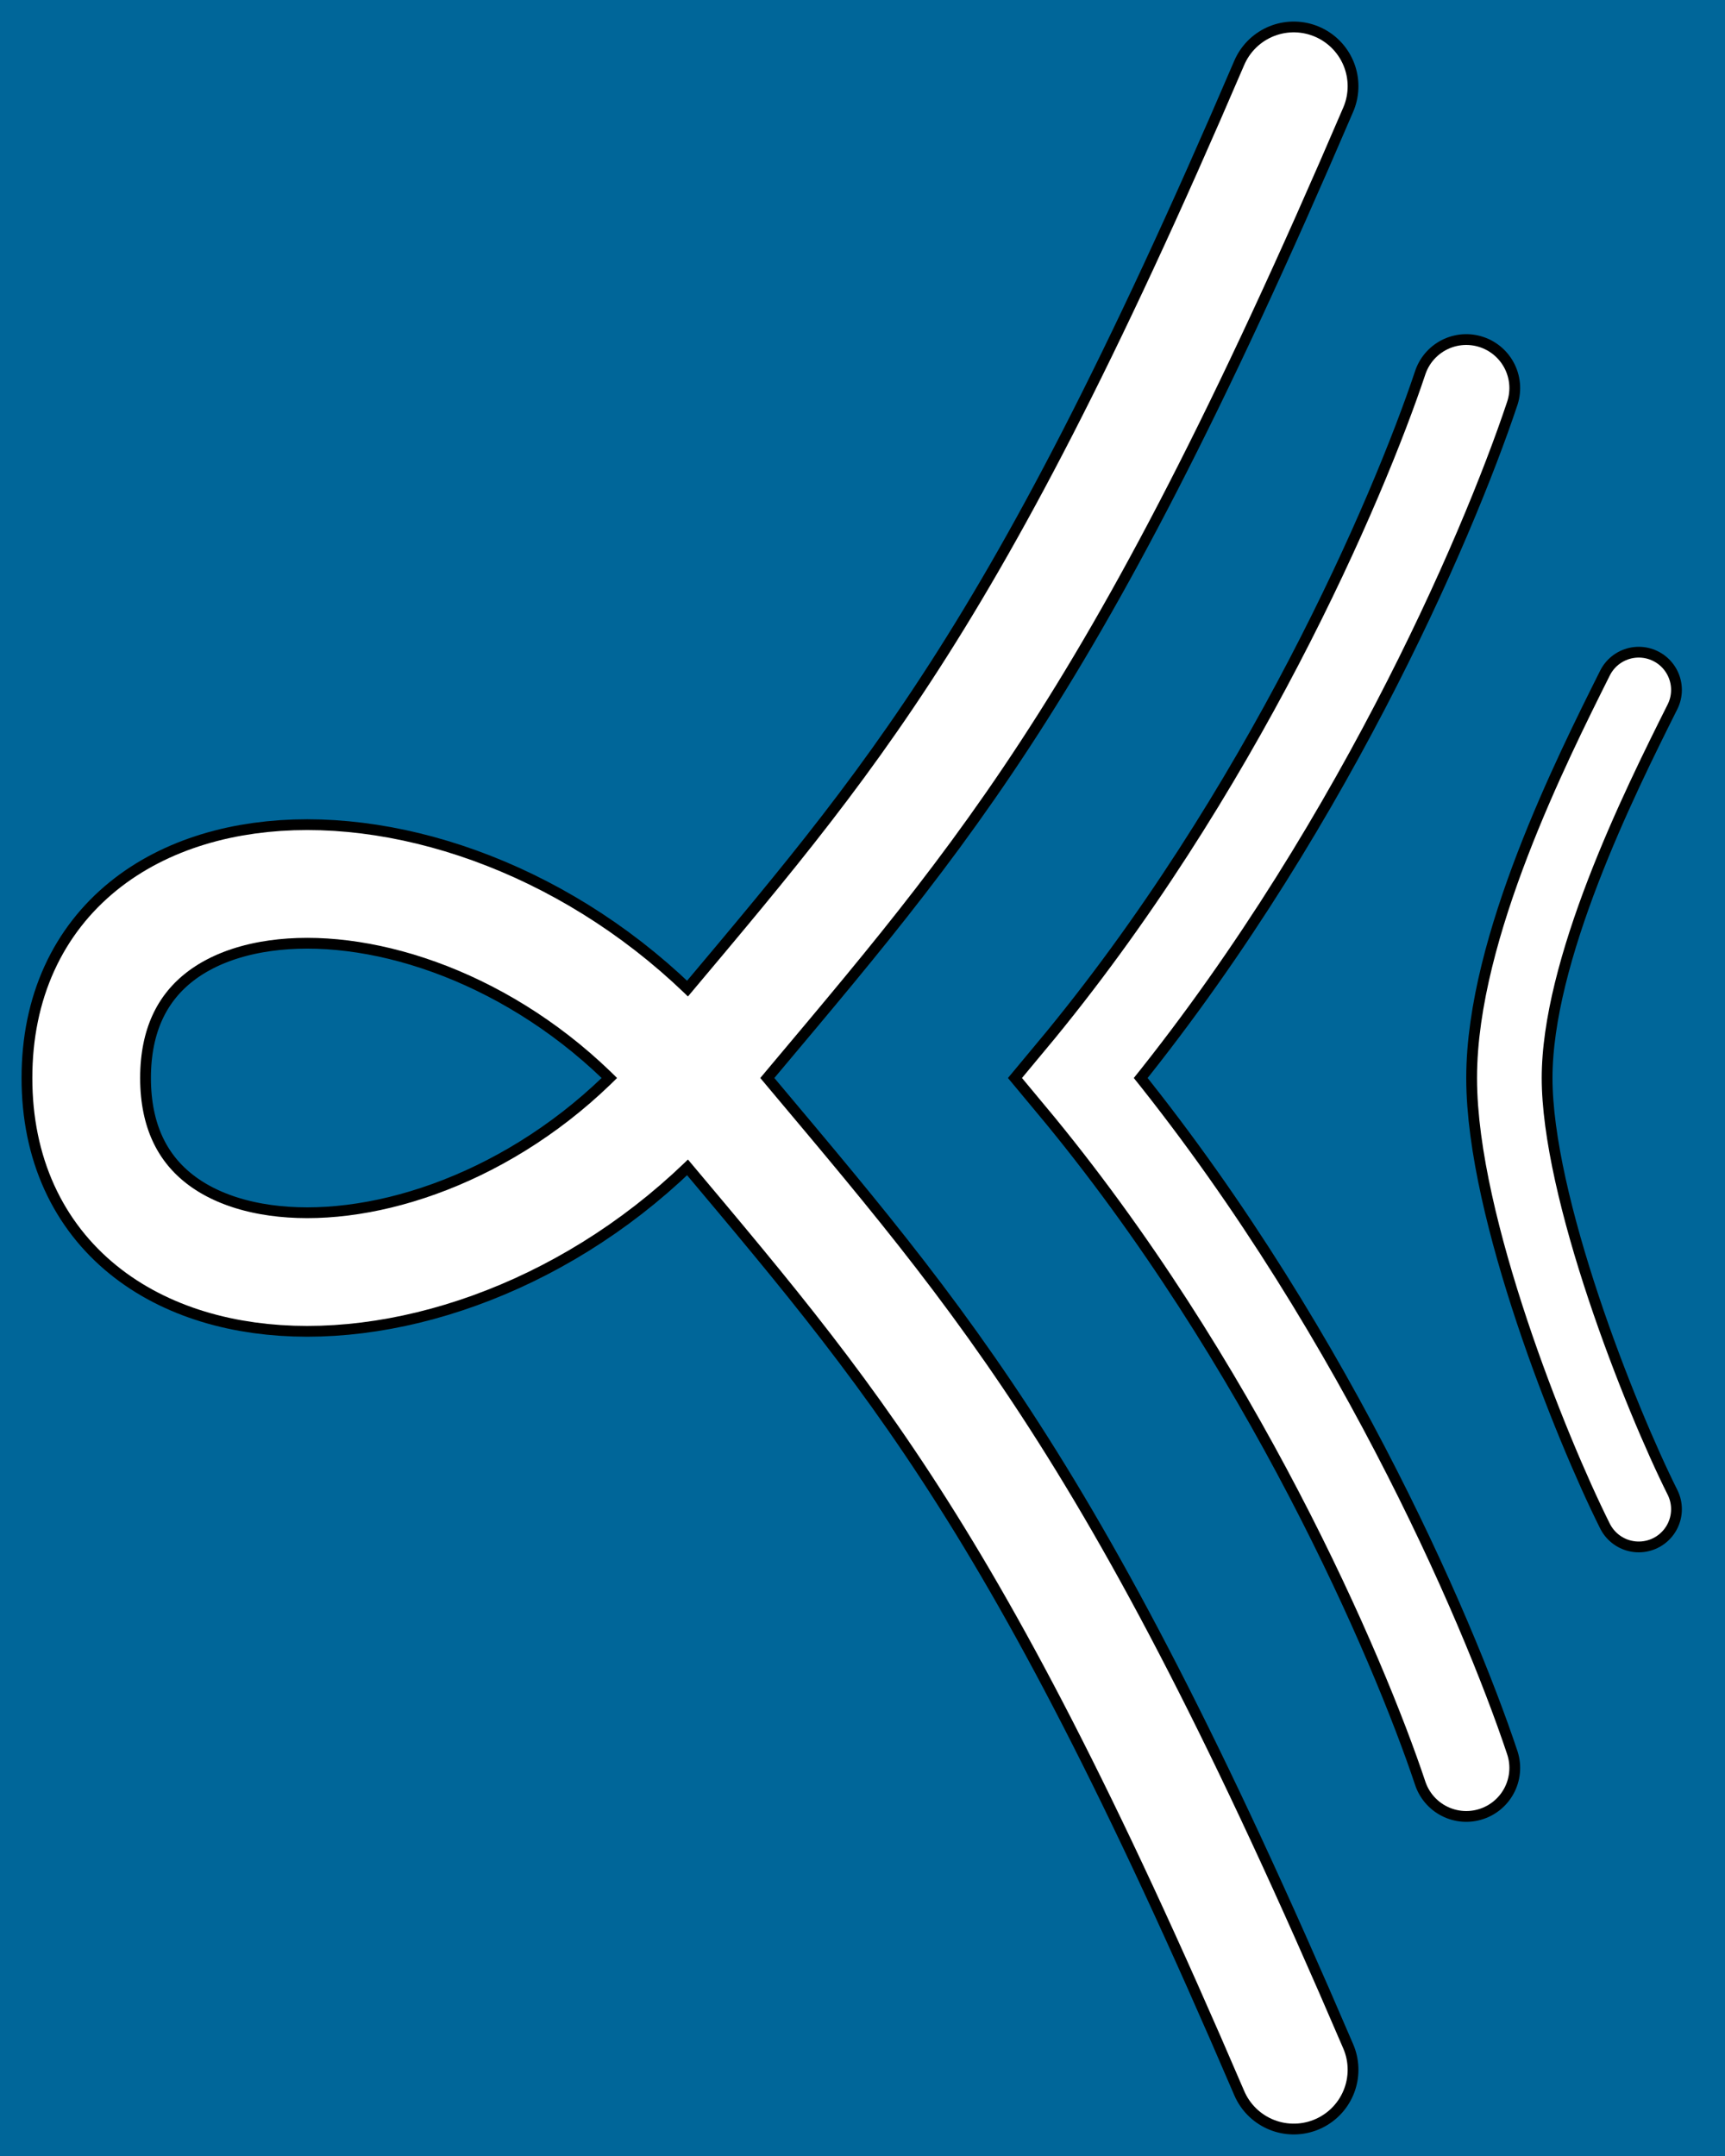 <?xml version="1.0" encoding="UTF-8" standalone="no"?>
<!-- Created with Inkscape (http://www.inkscape.org/) -->

<svg
   xmlns:dc="http://purl.org/dc/elements/1.1/"
   xmlns:cc="http://creativecommons.org/ns#"
   xmlns:rdf="http://www.w3.org/1999/02/22-rdf-syntax-ns#"
   xmlns:svg="http://www.w3.org/2000/svg"
   xmlns="http://www.w3.org/2000/svg"
   xmlns:sodipodi="http://sodipodi.sourceforge.net/DTD/sodipodi-0.dtd"
   xmlns:inkscape="http://www.inkscape.org/namespaces/inkscape"
   width="283.465"
   height="354.331"
   id="svg2"
   version="1.1"
   inkscape:version="0.48.3.1 r9886"
   sodipodi:docname="Singular-logo.svg">
  <defs
     id="defs4" />
  <sodipodi:namedview
     id="base"
     pagecolor="#ffffff"
     bordercolor="#666666"
     borderopacity="1.0"
     inkscape:pageopacity="0.0"
     inkscape:pageshadow="2"
     inkscape:zoom="1.979899"
     inkscape:cx="46.700578"
     inkscape:cy="171.92815"
     inkscape:document-units="mm"
     inkscape:current-layer="layer1"
     showgrid="true"
     units="cm"
     objecttolerance="20"
     inkscape:window-width="1920"
     inkscape:window-height="1057"
     inkscape:window-x="0"
     inkscape:window-y="0"
     inkscape:window-maximized="1">
    <inkscape:grid
       type="xygrid"
       id="grid2985"
       empspacing="10"
       visible="true"
       enabled="true"
       snapvisiblegridlinesonly="true"
       dotted="true"
       units="cm"
       spacingx="0.01cm"
       spacingy="0.01cm" />
  </sodipodi:namedview>
  <g
     inkscape:label="Ebene 1"
     inkscape:groupmode="layer"
     id="layer1"
     transform="translate(0,-698.032)">
    <rect
       style="stroke-width:10.63;stroke-linecap:round;stroke-linejoin:miter;stroke-miterlimit:4;stroke-dasharray:none;fill:#006699;fill-opacity:1;stroke:none"
       id="rect3772"
       width="283.465"
       height="354.331"
       x="0"
       y="-2.0184854e-05"
       transform="translate(0,698.032)" />
    <path
       sodipodi:nodetypes="czc"
       inkscape:connector-curvature="0"
       id="path3759"
       d="m 269.291,811.418 c -7.087,14.173 -21.26,42.52 -21.26,63.78 0,21.26 14.173,56.693 21.26,70.866"
       style="fill:none;stroke:#000100;stroke-width:14.173;stroke-linecap:round;stroke-linejoin:miter;stroke-opacity:1;stroke-miterlimit:4;stroke-dasharray:none" />
    <path
       sodipodi:nodetypes="ccc"
       transform="translate(0,698.032)"
       inkscape:connector-curvature="0"
       id="path3757"
       d="m 240.945,63.779 c -7.087,21.26 -28.346,70.866 -63.78,113.386 35.433,42.52 56.693,92.126 63.78,113.386"
       style="fill:none;stroke:#000000;stroke-width:17.717;stroke-linecap:round;stroke-linejoin:miter;stroke-opacity:1;stroke-miterlimit:4;stroke-dasharray:none" />
    <path
       id="path3755"
       transform="translate(0,698.032)"
       sodipodi:nodetypes="czzzc"
       inkscape:connector-curvature="0"
       d="m 212.598,14.173 c -42.52,99.213 -63.78,120.472 -99.213,162.992 -35.433,42.52 -99.213,42.52 -99.213,-1e-5 0,-42.52 63.78,-42.52 99.213,1e-5 35.433,42.52 56.693,63.78 99.213,162.992"
       style="fill:none;stroke:#000000;stroke-width:21.26;stroke-linecap:round;stroke-linejoin:miter;stroke-opacity:1;stroke-miterlimit:4;stroke-dasharray:none" />
    <path
       style="fill:none;stroke:#ffffff;stroke-width:10.63;stroke-linecap:round;stroke-linejoin:miter;stroke-opacity:1;stroke-miterlimit:4;stroke-dasharray:none"
       d="m 269.291,811.418 c -7.087,14.173 -21.26,42.52 -21.26,63.78 0,21.26 14.173,56.693 21.26,70.866"
       id="path3007"
       inkscape:connector-curvature="0"
       sodipodi:nodetypes="czc" />
    <path
       style="fill:none;stroke:#ffffff;stroke-width:14.173;stroke-linecap:round;stroke-linejoin:miter;stroke-opacity:1;stroke-miterlimit:4;stroke-dasharray:none"
       d="m 240.945,63.779 c -7.087,21.26 -28.346,70.866 -63.78,113.386 35.433,42.52 56.693,92.126 63.78,113.386"
       id="path3005"
       inkscape:connector-curvature="0"
       transform="translate(0,698.032)"
       sodipodi:nodetypes="ccc" />
    <path
       style="fill:none;stroke:#ffffff;stroke-width:17.717;stroke-linecap:round;stroke-linejoin:miter;stroke-opacity:1;stroke-miterlimit:4;stroke-dasharray:none"
       d="m 212.598,14.173 c -42.52,99.213 -63.78,120.472 -99.213,162.992 -35.433,42.52 -99.213,42.52 -99.213,-1e-5 0,-42.52 63.78,-42.52 99.213,1e-5 35.433,42.52 56.693,63.78 99.213,162.992"
       inkscape:connector-curvature="0"
       sodipodi:nodetypes="czzzc"
       transform="translate(0,698.032)"
       id="path3934" />
  </g>
</svg>
